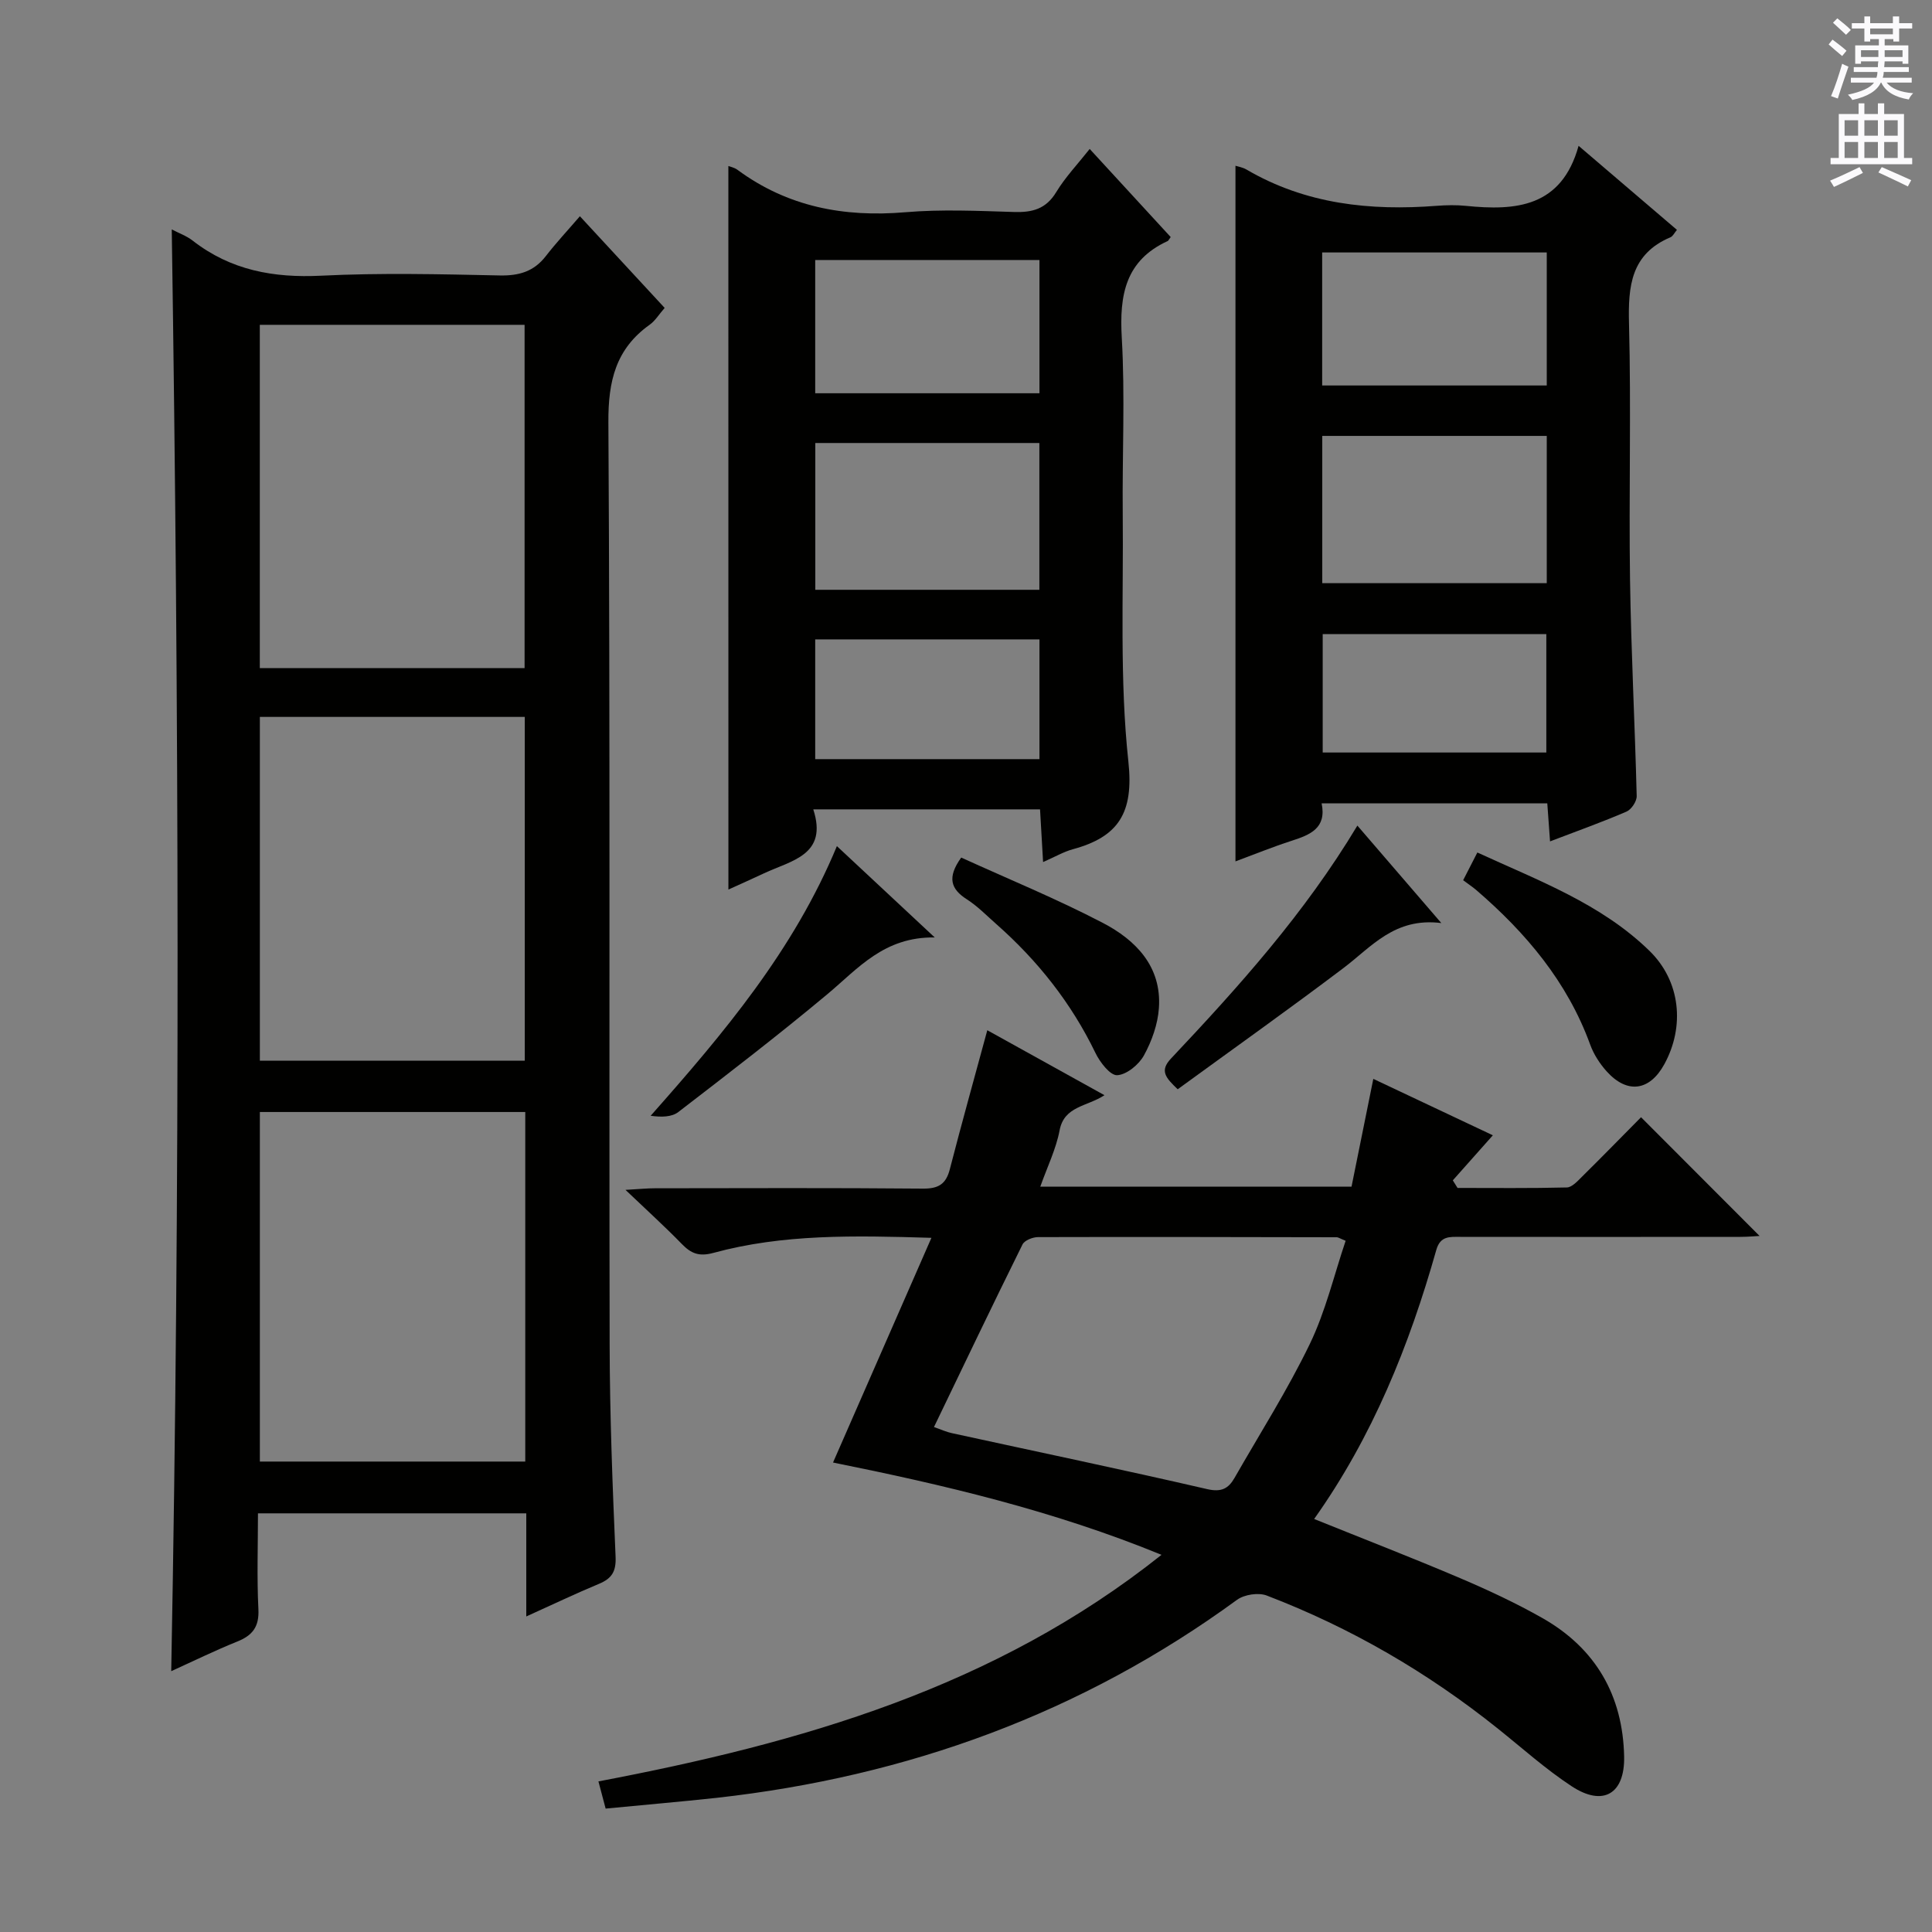 <svg enable-background="new 0 0 400 400" viewBox="0 0 400 400" xmlns="http://www.w3.org/2000/svg"><rect x="0" y="0" width="400" height="400" fill="#808080" stroke="none"/><g fill="#010100"><path d="m108.96 334.67c0-7.63 0-14.37 0-21.35-18.57 0-36.68 0-55.55 0 0 6.63-.24 13.26.09 19.85.18 3.62-1.2 5.42-4.37 6.69-4.59 1.85-9.04 4.03-13.68 6.14 1.87-99.63 1.6-198.89.11-298.5 1.49.78 3.08 1.34 4.33 2.32 7.88 6.14 16.75 7.75 26.6 7.26 12.3-.61 24.66-.31 36.98-.05 4.01.08 7.07-.82 9.54-4.01 2.13-2.75 4.51-5.3 7.05-8.25 6.32 6.84 11.82 12.79 17.55 18.98-1.16 1.32-1.94 2.65-3.09 3.47-7.03 5.01-8.61 11.67-8.56 20.2.38 63.65.13 127.31.26 190.96.03 14.64.6 29.29 1.23 43.92.13 3.06-.77 4.5-3.42 5.61-4.84 2.01-9.57 4.28-15.07 6.76zm-55.16-104.44v72.37h54.95c0-24.31 0-48.23 0-72.37-18.35 0-36.44 0-54.95 0zm54.81-91.9c0-24.08 0-47.62 0-71.08-18.48 0-36.57 0-54.82 0v71.08zm-54.81 10.1v71.18h54.85c0-23.95 0-47.5 0-71.18-18.44 0-36.51 0-54.85 0z"/><path d="m125.39 374.45c-.6-2.29-.98-3.7-1.49-5.63 41.8-7.94 81.97-19.35 116.58-46.91-22.42-9.18-45.09-14.49-68.01-19.11 6.7-15.29 13.38-30.55 20.37-46.52-15.98-.48-30.73-.81-45.15 3.12-2.94.8-4.59.14-6.51-1.83-3.46-3.56-7.15-6.9-11.68-11.22 2.95-.17 4.5-.33 6.05-.33 18.5-.02 37-.1 55.49.07 3.22.03 4.81-.89 5.61-4.01 2.44-9.46 5.07-18.87 7.76-28.78 7.94 4.4 15.82 8.77 24.26 13.45-3.66 2.39-8.34 2.24-9.29 7.27-.73 3.85-2.52 7.5-4 11.66h64.44c1.42-7.03 2.91-14.4 4.51-22.31 8.55 4.03 16.9 7.98 24.75 11.68-2.81 3.16-5.55 6.25-8.29 9.33.33.52.65 1.05.98 1.57 7.54 0 15.09.09 22.63-.1 1.07-.03 2.22-1.32 3.13-2.22 4.26-4.21 8.45-8.5 12.23-12.32 8.36 8.37 16.51 16.54 24.54 24.58-.83.04-2.4.19-3.97.19-19.33.02-38.66.02-58 0-2.17 0-4.13-.23-4.96 2.71-5.59 19.78-13.2 38.67-25.29 55.7 10.31 4.16 20.35 8.04 30.25 12.26 5.8 2.47 11.56 5.16 17.04 8.27 11.01 6.26 16.62 16.02 16.89 28.63.16 7.78-4.35 10.44-10.84 6.19-5.4-3.54-10.26-7.92-15.33-11.97-14.53-11.63-30.45-20.88-47.82-27.53-1.72-.66-4.64-.22-6.15.88-32.18 23.51-68.29 36.6-107.71 41-7.55.82-15.15 1.46-23.02 2.23zm67.98-79c1.51.53 2.56 1.02 3.67 1.26 17.64 3.85 35.32 7.54 52.91 11.6 2.96.68 4.4-.14 5.66-2.35 5.26-9.2 10.97-18.18 15.57-27.7 3.27-6.77 5.02-14.26 7.42-21.37-1.21-.49-1.52-.72-1.82-.73-20.62-.04-41.24-.09-61.86-.03-1.11 0-2.8.67-3.22 1.52-6.19 12.49-12.19 25.05-18.33 37.8z"/><path d="m255.79 34.32c.46.15 1.47.31 2.28.78 12.26 7.18 25.6 8.58 39.43 7.51 1.99-.15 4.01-.19 5.99.01 10.36 1.05 19.81.3 23.34-12.43 7.32 6.25 13.75 11.75 20.36 17.4-.51.6-.82 1.31-1.33 1.53-8.19 3.46-8.8 10.11-8.59 17.93.46 17.64-.05 35.3.21 52.95.22 14.94 1.01 29.87 1.38 44.81.03 1.09-1.09 2.78-2.1 3.22-5.01 2.16-10.16 4-15.84 6.17-.2-2.81-.37-5.19-.57-7.87-15.57 0-30.95 0-46.72 0 1.06 5.14-2.38 6.51-6.2 7.74-3.93 1.27-7.76 2.83-11.64 4.27 0-48.15 0-96.05 0-144.02zm64.45 55.93c-15.61 0-30.87 0-46.48 0v30.49h46.48c0-10.22 0-20.26 0-30.49zm-46.5-37.98v27.54h46.5c0-9.25 0-18.31 0-27.54-15.62 0-30.89 0-46.5 0zm46.41 103.53c0-8.5 0-16.53 0-24.52-15.7 0-30.96 0-46.3 0v24.52z"/><path d="m150.8 34.37c.38.15 1.23.31 1.86.77 10.4 7.68 22.06 9.88 34.79 8.8 7.44-.63 14.98-.28 22.47-.05 3.78.12 6.62-.59 8.75-4.1 1.88-3.1 4.44-5.79 6.94-8.95 5.68 6.18 11.26 12.25 16.77 18.24-.41.56-.48.76-.61.82-8.77 4.02-10.03 11.17-9.52 20 .7 12.11.08 24.3.2 36.45.17 17.13-.66 34.38 1.17 51.34 1.15 10.63-2.07 15.58-11.51 18.14-1.87.51-3.6 1.53-6.15 2.65-.22-3.84-.41-7.19-.63-10.91-15.53 0-30.88 0-46.95 0 3.07 9.47-4.52 10.57-10.2 13.24-2.51 1.18-5.04 2.3-7.37 3.36-.01-50.16-.01-99.95-.01-149.8zm18 57.35v30.39h46.39c0-10.4 0-20.32 0-30.39-15.64 0-30.88 0-46.39 0zm-.02-10.3h46.43c0-9.44 0-18.48 0-27.59-15.72 0-31.05 0-46.43 0zm0 75.75h46.43c0-8.49 0-16.54 0-24.79-15.6 0-30.83 0-46.43 0z"/><path d="m302.93 182.24c1.14-2.22 1.88-3.68 2.94-5.74 12.61 5.81 25.6 10.57 35.65 20.38 6.46 6.31 7.32 15.68 3.06 23.46-3.05 5.57-7.71 6.2-11.97 1.44-1.41-1.58-2.65-3.5-3.37-5.48-4.74-13.04-13.33-23.2-23.66-32.08-.76-.64-1.6-1.19-2.65-1.98z"/><path d="m243.83 225.52c-2.51-2.4-3.79-3.82-1.38-6.37 14-14.85 27.64-30 38.58-48.22 5.68 6.6 11.02 12.8 17.38 20.18-9.67-1.22-14.44 4.92-20.27 9.32-11.25 8.5-22.74 16.66-34.31 25.09z"/><path d="m173.27 175.18c6.69 6.24 12.95 12.09 20.26 18.91-10.51-.16-15.87 6.43-22.19 11.71-10.08 8.42-20.5 16.43-30.91 24.44-1.37 1.05-3.52 1.08-5.72.77 15.18-17.15 29.61-34.25 38.56-55.83z"/><path d="m199.01 177.55c9.79 4.46 19.78 8.55 29.31 13.52 6.83 3.56 12.22 9.04 11.62 17.64-.23 3.35-1.47 6.84-3.1 9.8-1.05 1.91-3.57 3.99-5.54 4.1-1.45.07-3.57-2.68-4.5-4.61-5-10.34-11.96-19.12-20.53-26.68-2-1.76-3.88-3.71-6.1-5.13-3.29-2.1-4.15-4.48-1.16-8.64z"/></g><path d="m378.6 9.2.8-1c.9.7 1.9 1.4 2.9 2.3l-.9 1.1c-1.1-.9-2-1.7-2.8-2.4zm.5 10.7c.9-2.1 1.6-4.3 2.3-6.7.4.2.8.4 1.3.6-.7 2.1-1.5 4.3-2.2 6.6zm.4-15.2.9-.9c1 .8 2 1.6 2.8 2.4l-1 1c-1-.9-1.9-1.8-2.7-2.5zm12.5-1.3h1.2v1.4h2.7v1.1h-2.7v2.7h-1.2v-.5h-1.8v1.3h4.9v3.8h-1.2v-.5h-3.7c0 .4-.1.9-.1 1.2h5.1v1h-5.2c0 .5-.1.9-.2 1.2h6v1h-5.2c1.1 1.3 2.9 2 5.5 2.2-.4.4-.7.8-.9 1.3-2.9-.5-4.8-1.6-5.7-3.5h-.1c-.8 1.7-2.7 2.9-5.9 3.6-.2-.4-.6-.8-.9-1.1 2.8-.6 4.6-1.4 5.4-2.5h-4.8v-1h5.3c.1-.3.2-.7.2-1.2h-4.9v-1h5c0-.4 0-.8.1-1.2h-3.6v.5h-1.2v-3.8h4.9v-1.3h-1.8v.5h-1.2v-2.7h-2.6v-1.1h2.6v-1.4h1.2v1.4h4.7v-1.4zm-6.7 8.4h3.6c0-.4 0-.9 0-1.4h-3.6zm1.9-4.7h4.7v-1.2h-4.7zm6.7 3.3h-3.7v1.4h3.7z" fill="#fbfafc"/><path d="m384.7 21.4h1.3v2.2h2.8v-2.2h1.3v2.2h4.1v9.1h1.7v1.3h-16.9v-1.3h1.7v-9.1h4.1v-2.2zm.3 13.2.7 1.2c-1.8.9-3.8 1.9-6 2.9-.2-.4-.5-.8-.8-1.3 2.4-1 4.4-2 6.1-2.8zm-3.1-6.5h2.8v-3.2h-2.8zm0 4.6h2.8v-3.3h-2.8zm4.1-4.6h2.8v-3.2h-2.8zm0 4.6h2.8v-3.3h-2.8zm3.6 1.9c2.1.9 4.1 1.8 6.1 2.7l-.7 1.3c-2.2-1.1-4.2-2-6.1-2.9zm3.3-9.7h-2.8v3.2h2.8zm-2.8 7.8h2.8v-3.3h-2.8z" fill="#fbfafc"/></svg>